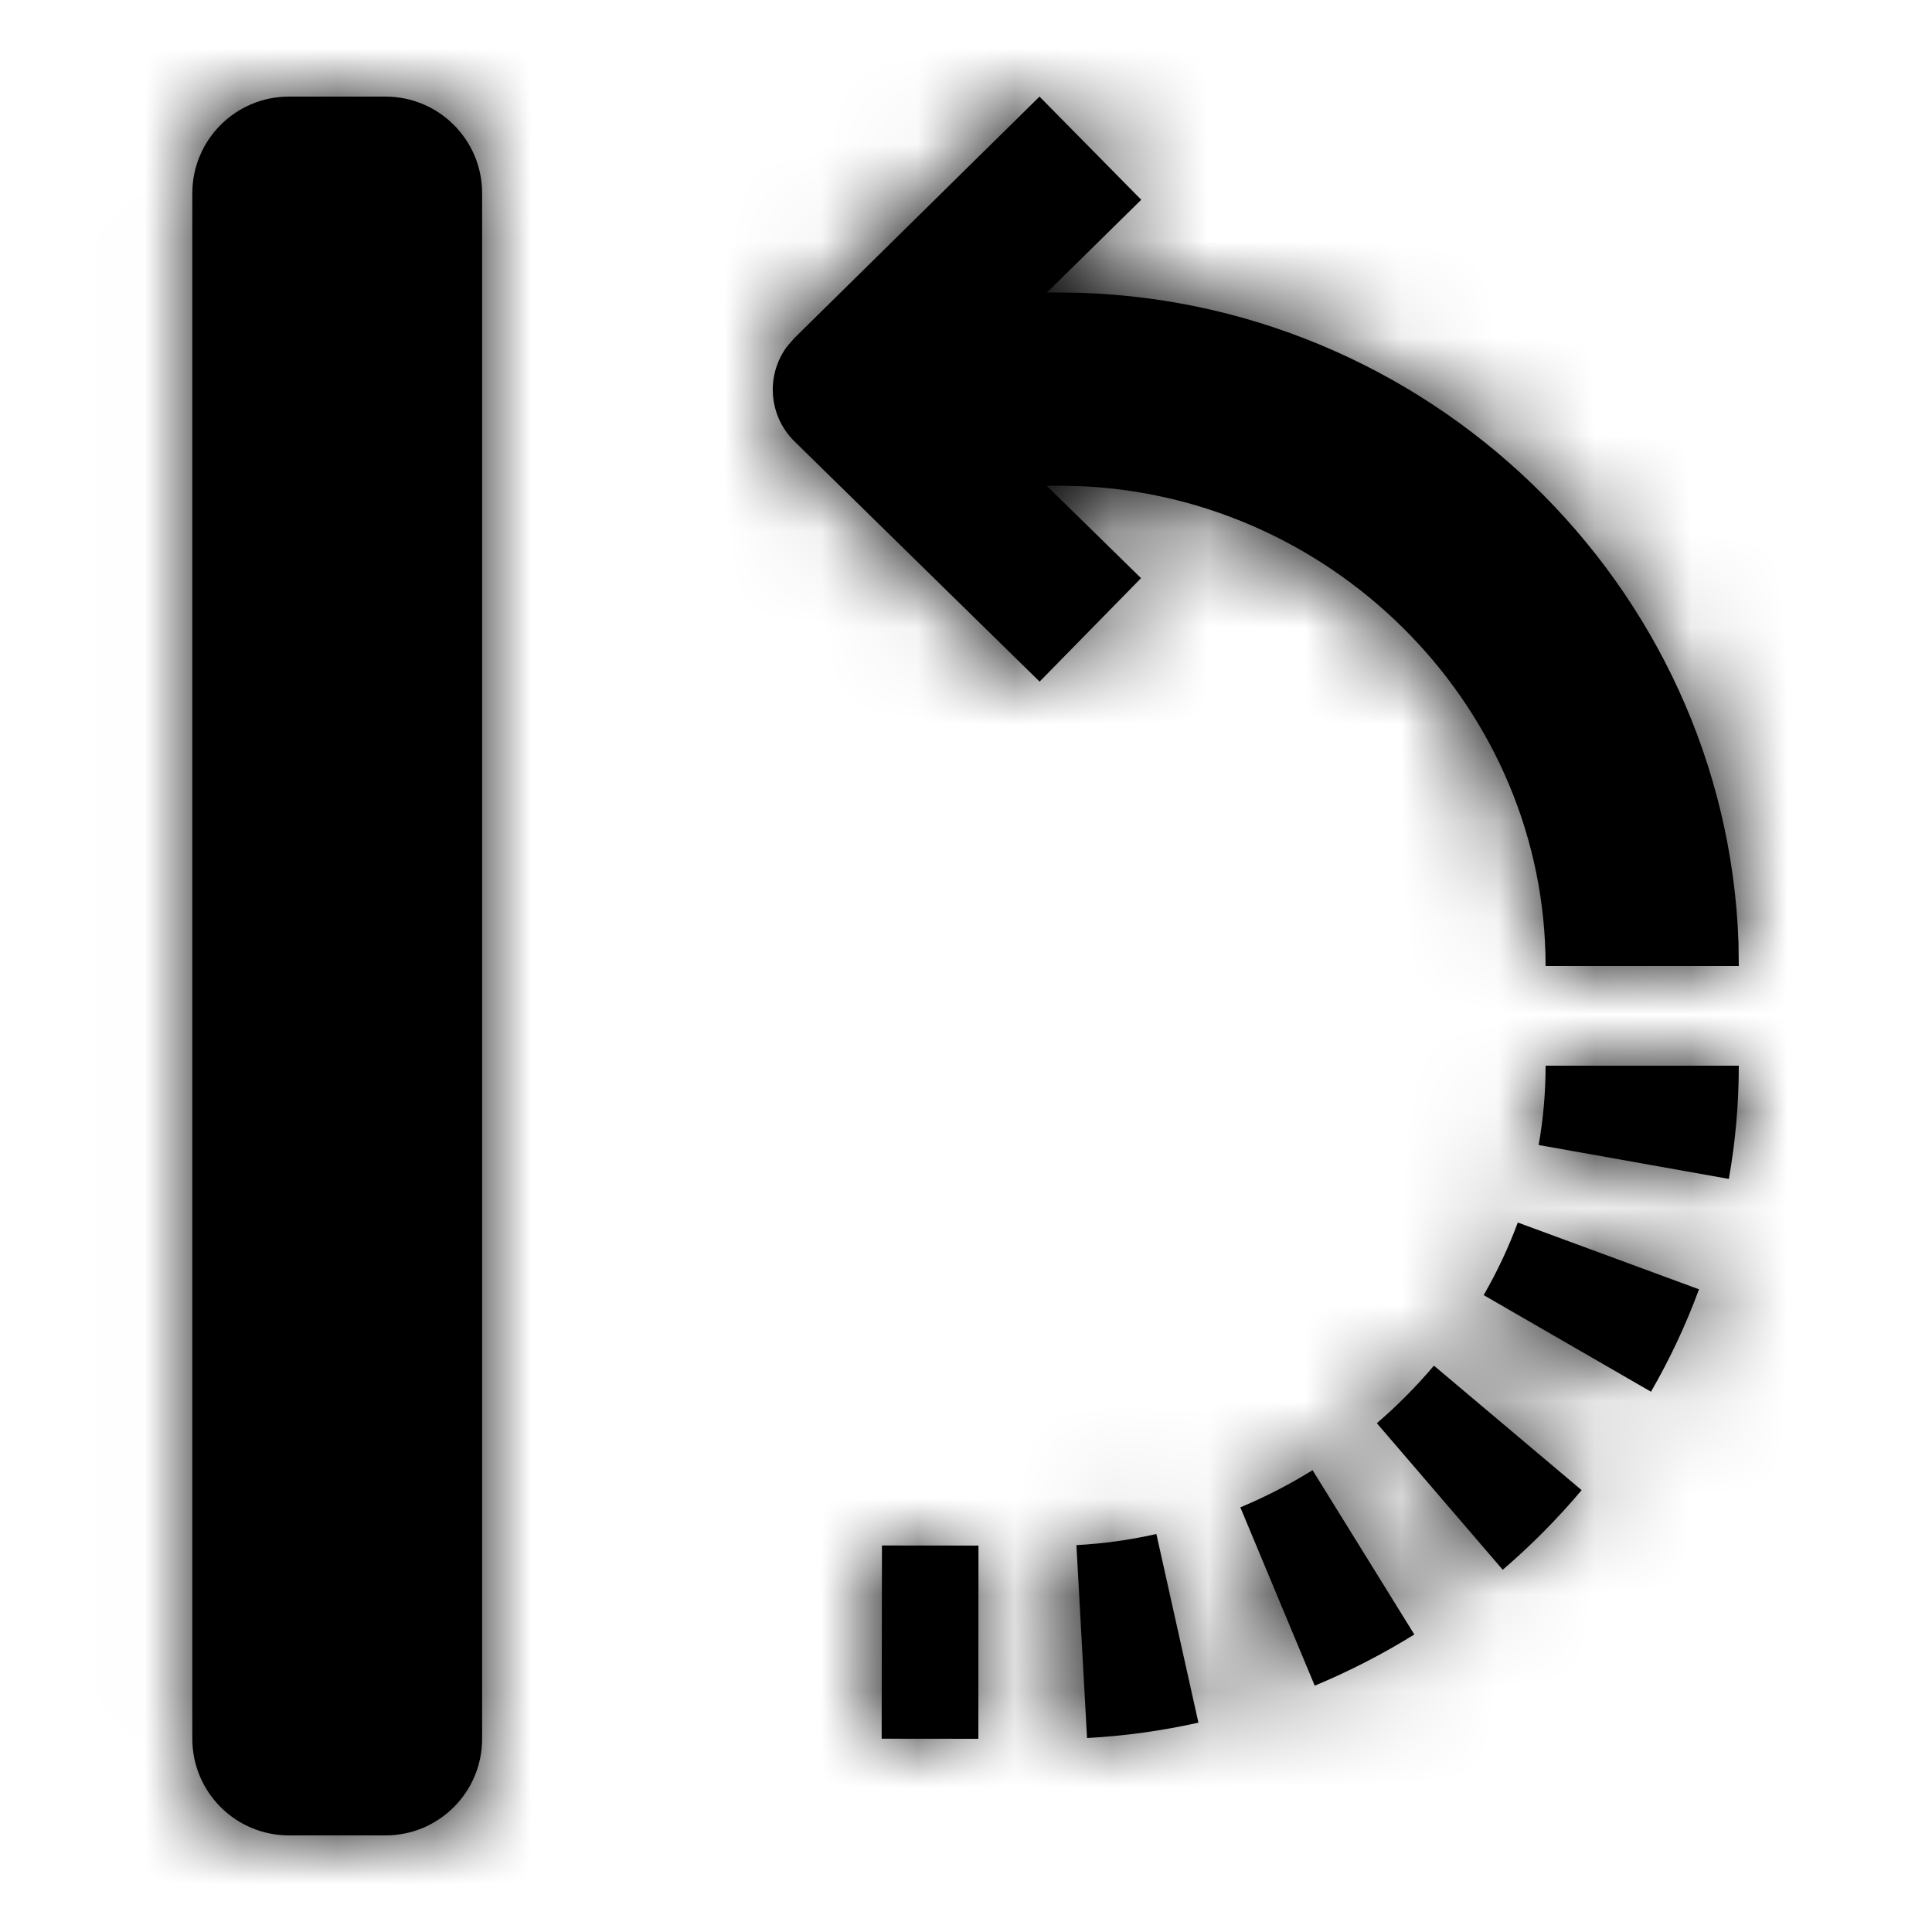 <svg width="20" height="20" xmlns="http://www.w3.org/2000/svg" xmlns:xlink="http://www.w3.org/1999/xlink"><defs><path d="M3.991 1c.552 0 1 .448 1 1v16c0 .552-.448 1-1 1h-1c-.552 0-1-.448-1-1V2c0-.552.448-1 1-1h1Zm5.139 14.999L10.129 16l-.001 2-1.001-.001.003-2Zm2.841-.118.435 1.952c-.379.084-.764.138-1.153.159l-.11-1.997c.279-.015.556-.054.828-.115Zm1.617-.661 1.053 1.7c-.329.204-.674.381-1.031.53l-.77-1.846c.259-.108.509-.237.748-.385Zm1.256-1.083 1.529 1.289c-.249.295-.522.571-.817.824l-1.303-1.517c.213-.183.411-.383.591-.596Zm.867-1.482 1.877.692c-.135.366-.301.72-.497 1.06l-1.732-1c.139-.241.257-.492.353-.751ZM18 11.032c0 .395-.035.787-.103 1.172l-1.969-.351C15.976 11.583 16 11.309 16 11.032h2ZM10.761 1l1.053 1.068L10.838 3.028l.17 0c3.759.027 6.861 3.022 6.989 6.734L18 10h-2c0-2.643-2.142-4.834-4.785-4.966L11 5.028 10.835 5.028l.977.957-1.05 1.071-2.537-2.486c-.272-.267-.298-.689-.076-.985l.074-.085L10.761 1Z" id="flipa"/></defs><g fill="none" fill-rule="evenodd"><path fill="none" d="M0 0h20v20H0z"/><mask id="flipb" fill="#fff"><use xlink:href="#flipa"/></mask><use fill="#000" fill-rule="nonzero" xlink:href="#flipa"/><g mask="url(#flipb)" fill="currentcolor"><path d="M0 0h20v20H0z"/></g></g></svg>